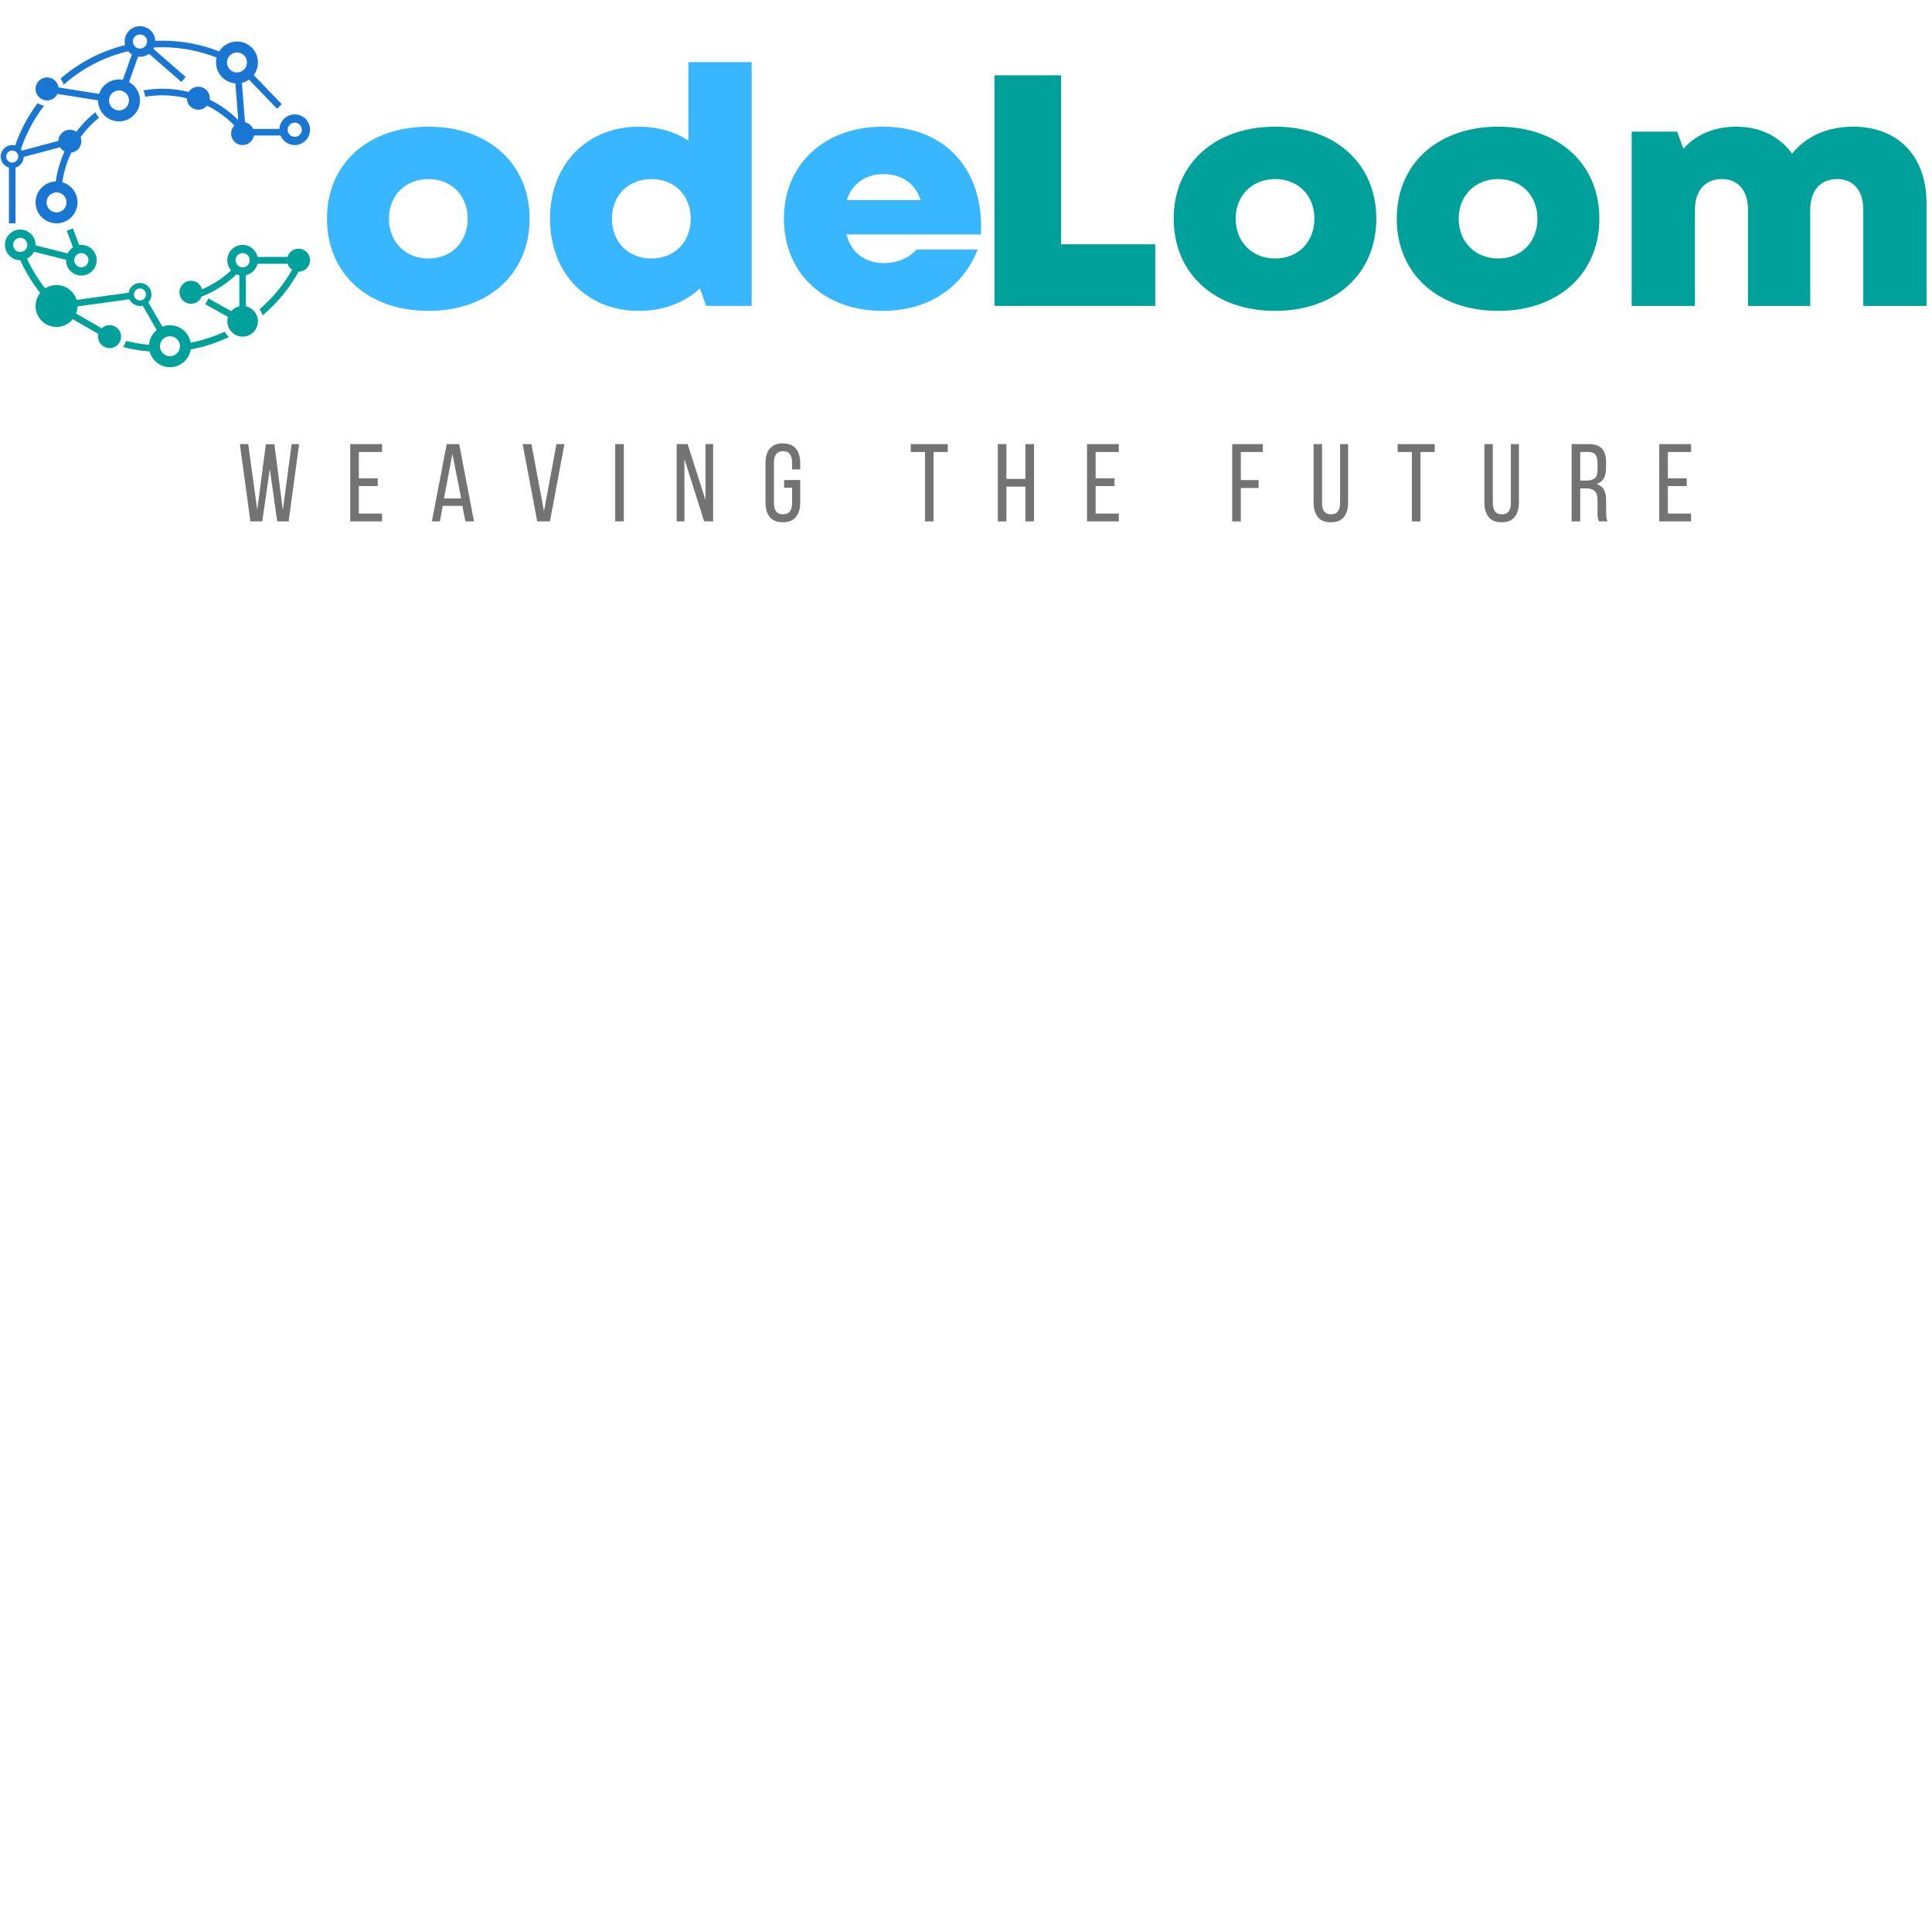 <svg xmlns="http://www.w3.org/2000/svg" xmlns:xlink="http://www.w3.org/1999/xlink" width="500" zoomAndPan="magnify" viewBox="0 0 375 375" height="500" preserveAspectRatio="xMidYMid meet" version="1.0"><defs><g/><clipPath id="b2dfc041b7"><path d="M 34 47 L 60.656 47 L 60.656 66 L 34 66 Z M 34 47 " clip-rule="nonzero"/></clipPath><clipPath id="86dc97f40f"><path d="M 6 5.078 L 60.656 5.078 L 60.656 29 L 6 29 Z M 6 5.078 " clip-rule="nonzero"/></clipPath><clipPath id="0d243a599f"><path d="M 0.121 20 L 20 20 L 20 44 L 0.121 44 Z M 0.121 20 " clip-rule="nonzero"/></clipPath><clipPath id="986e7a7fb1"><path d="M 0.121 44 L 45 44 L 45 71.57 L 0.121 71.57 Z M 0.121 44 " clip-rule="nonzero"/></clipPath></defs><g fill="#00a19a" fill-opacity="1"><g transform="translate(188.299, 59.378)"><g><path d="M 4.73 0 L 35.938 0 L 35.938 -11.957 L 17.648 -11.957 L 17.648 -44.762 L 4.73 -44.762 Z M 4.73 0 "/></g></g></g><g fill="#00a19a" fill-opacity="1"><g transform="translate(225.836, 59.378)"><g><path d="M 21.68 0.961 C 33.379 0.961 41.309 -6.266 41.309 -16.945 C 41.309 -27.562 33.379 -34.789 21.68 -34.789 C 9.91 -34.789 1.98 -27.562 1.98 -16.945 C 1.98 -6.266 9.91 0.961 21.68 0.961 Z M 14.004 -16.945 C 14.004 -21.422 17.203 -24.621 21.68 -24.621 C 26.152 -24.621 29.289 -21.422 29.289 -16.945 C 29.289 -12.406 26.152 -9.207 21.68 -9.207 C 17.203 -9.207 14.004 -12.406 14.004 -16.945 Z M 14.004 -16.945 "/></g></g></g><g fill="#00a19a" fill-opacity="1"><g transform="translate(269.128, 59.378)"><g><path d="M 21.68 0.961 C 33.379 0.961 41.309 -6.266 41.309 -16.945 C 41.309 -27.562 33.379 -34.789 21.68 -34.789 C 9.91 -34.789 1.98 -27.562 1.98 -16.945 C 1.98 -6.266 9.91 0.961 21.68 0.961 Z M 14.004 -16.945 C 14.004 -21.422 17.203 -24.621 21.68 -24.621 C 26.152 -24.621 29.289 -21.422 29.289 -16.945 C 29.289 -12.406 26.152 -9.207 21.68 -9.207 C 17.203 -9.207 14.004 -12.406 14.004 -16.945 Z M 14.004 -16.945 "/></g></g></g><g fill="#00a19a" fill-opacity="1"><g transform="translate(312.42, 59.378)"><g><path d="M 4.285 0 L 16.562 0 L 16.562 -18.609 C 16.562 -22.383 18.543 -24.621 21.805 -24.621 C 24.938 -24.621 26.859 -22.383 26.859 -18.738 L 26.859 0 L 38.945 0 L 38.945 -18.609 C 38.945 -22.383 40.926 -24.621 44.188 -24.621 C 47.32 -24.621 49.238 -22.383 49.238 -18.738 L 49.238 0 L 61.516 0 L 61.516 -19.953 C 61.516 -29.098 55.953 -34.789 47.32 -34.789 C 42.203 -34.789 38.047 -32.867 35.426 -29.543 C 32.996 -32.934 29.16 -34.789 24.555 -34.789 C 20.336 -34.789 16.754 -33.254 14.324 -30.504 L 13.109 -33.828 L 4.285 -33.828 Z M 4.285 0 "/></g></g></g><g fill="#38b6ff" fill-opacity="1"><g transform="translate(61.487, 59.378)"><g><path d="M 21.68 0.961 C 33.379 0.961 41.309 -6.266 41.309 -16.945 C 41.309 -27.562 33.379 -34.789 21.68 -34.789 C 9.91 -34.789 1.98 -27.562 1.98 -16.945 C 1.98 -6.266 9.91 0.961 21.68 0.961 Z M 14.004 -16.945 C 14.004 -21.422 17.203 -24.621 21.68 -24.621 C 26.152 -24.621 29.289 -21.422 29.289 -16.945 C 29.289 -12.406 26.152 -9.207 21.68 -9.207 C 17.203 -9.207 14.004 -12.406 14.004 -16.945 Z M 14.004 -16.945 "/></g></g></g><g fill="#38b6ff" fill-opacity="1"><g transform="translate(104.779, 59.378)"><g><path d="M 19.246 0.961 C 24.043 0.961 28.074 -0.641 31.078 -3.391 L 32.293 0 L 41.117 0 L 41.117 -47.32 L 28.84 -47.32 L 28.84 -32.102 C 26.152 -33.828 22.895 -34.789 19.246 -34.789 C 9.082 -34.789 1.98 -27.434 1.98 -16.945 C 1.98 -6.332 9.082 0.961 19.246 0.961 Z M 14.004 -16.945 C 14.004 -21.422 17.137 -24.621 21.68 -24.621 C 26.152 -24.621 29.289 -21.422 29.289 -16.945 C 29.289 -12.406 26.152 -9.207 21.68 -9.207 C 17.137 -9.207 14.004 -12.406 14.004 -16.945 Z M 14.004 -16.945 "/></g></g></g><g fill="#38b6ff" fill-opacity="1"><g transform="translate(150.181, 59.378)"><g><path d="M 21.102 0.961 C 29.863 0.961 36.578 -3.391 39.582 -10.934 L 27.688 -10.934 C 26.348 -9.336 23.98 -8.312 21.359 -8.312 C 17.906 -8.312 15.027 -10.168 14.133 -13.875 L 40.223 -13.875 C 40.863 -26.473 33.254 -34.789 21.168 -34.789 C 9.848 -34.789 1.98 -27.496 1.98 -16.945 C 1.98 -6.332 9.785 0.961 21.102 0.961 Z M 14.195 -20.527 C 15.219 -23.789 17.906 -25.578 21.293 -25.578 C 25.004 -25.578 27.496 -23.66 28.52 -20.527 Z M 14.195 -20.527 "/></g></g></g><g fill="#737373" fill-opacity="1"><g transform="translate(46.057, 101.202)"><g><path d="M 4.844 0 L 2.547 0 L 0.5 -15 L 2.125 -15 L 3.875 -2.234 L 5.547 -14.969 L 7.203 -14.969 L 8.844 -2.203 L 10.547 -15 L 12 -15 L 9.969 0 L 7.75 0 L 6.312 -10.172 Z M 4.844 0 "/></g></g></g><g fill="#737373" fill-opacity="1"><g transform="translate(67.121, 101.202)"><g><path d="M 6.188 -8.359 L 6.188 -6.859 L 2.531 -6.859 L 2.531 -1.516 L 7.031 -1.516 L 7.031 0 L 0.859 0 L 0.859 -15 L 7.031 -15 L 7.031 -13.469 L 2.531 -13.469 L 2.531 -8.359 Z M 6.188 -8.359 "/></g></g></g><g fill="#737373" fill-opacity="1"><g transform="translate(83.408, 101.202)"><g><path d="M 2.547 -3.016 L 1.969 0 L 0.422 0 L 3.297 -15 L 5.719 -15 L 8.594 0 L 6.922 0 L 6.344 -3.016 Z M 2.766 -4.453 L 6.109 -4.453 L 4.406 -13.109 Z M 2.766 -4.453 "/></g></g></g><g fill="#737373" fill-opacity="1"><g transform="translate(101.024, 101.202)"><g><path d="M 2.125 -15 L 4.562 -1.953 L 6.984 -15 L 8.531 -15 L 5.719 0 L 3.25 0 L 0.422 -15 Z M 2.125 -15 "/></g></g></g><g fill="#737373" fill-opacity="1"><g transform="translate(118.553, 101.202)"><g><path d="M 2.531 -15 L 2.531 0 L 0.859 0 L 0.859 -15 Z M 2.531 -15 "/></g></g></g><g fill="#737373" fill-opacity="1"><g transform="translate(130.513, 101.202)"><g><path d="M 2.328 0 L 0.828 0 L 0.828 -15 L 2.953 -15 L 6.422 -4.156 L 6.422 -15 L 7.906 -15 L 7.906 0 L 6.172 0 L 2.328 -12.125 Z M 2.328 0 "/></g></g></g><g fill="#737373" fill-opacity="1"><g transform="translate(147.85, 101.202)"><g><path d="M 4.094 -15.141 C 5.25 -15.141 6.098 -14.797 6.641 -14.109 C 7.191 -13.43 7.469 -12.52 7.469 -11.375 L 7.469 -10.094 L 5.891 -10.094 L 5.891 -11.453 C 5.891 -12.141 5.75 -12.672 5.469 -13.047 C 5.195 -13.43 4.754 -13.625 4.141 -13.625 C 3.535 -13.625 3.086 -13.43 2.797 -13.047 C 2.516 -12.672 2.375 -12.141 2.375 -11.453 L 2.375 -3.531 C 2.375 -2.844 2.516 -2.312 2.797 -1.938 C 3.086 -1.562 3.535 -1.375 4.141 -1.375 C 4.754 -1.375 5.195 -1.562 5.469 -1.938 C 5.75 -2.312 5.891 -2.844 5.891 -3.531 L 5.891 -6.531 L 4.344 -6.531 L 4.344 -8.031 L 7.469 -8.031 L 7.469 -3.625 C 7.469 -2.477 7.191 -1.562 6.641 -0.875 C 6.098 -0.188 5.25 0.156 4.094 0.156 C 2.945 0.156 2.098 -0.188 1.547 -0.875 C 1.004 -1.562 0.734 -2.477 0.734 -3.625 L 0.734 -11.375 C 0.734 -11.945 0.801 -12.461 0.938 -12.922 C 1.07 -13.391 1.273 -13.785 1.547 -14.109 C 1.828 -14.441 2.176 -14.695 2.594 -14.875 C 3.02 -15.051 3.52 -15.141 4.094 -15.141 Z M 4.094 -15.141 "/></g></g></g><g fill="#737373" fill-opacity="1"><g transform="translate(164.63, 101.202)"><g/></g></g><g fill="#737373" fill-opacity="1"><g transform="translate(176.525, 101.202)"><g><path d="M 3.016 0 L 3.016 -13.469 L 0.25 -13.469 L 0.25 -15 L 7.438 -15 L 7.438 -13.469 L 4.672 -13.469 L 4.672 0 Z M 3.016 0 "/></g></g></g><g fill="#737373" fill-opacity="1"><g transform="translate(192.812, 101.202)"><g><path d="M 2.531 -6.75 L 2.531 0 L 0.859 0 L 0.859 -15 L 2.531 -15 L 2.531 -8.25 L 6.219 -8.25 L 6.219 -15 L 7.891 -15 L 7.891 0 L 6.219 0 L 6.219 -6.75 Z M 2.531 -6.75 "/></g></g></g><g fill="#737373" fill-opacity="1"><g transform="translate(210.128, 101.202)"><g><path d="M 6.188 -8.359 L 6.188 -6.859 L 2.531 -6.859 L 2.531 -1.516 L 7.031 -1.516 L 7.031 0 L 0.859 0 L 0.859 -15 L 7.031 -15 L 7.031 -13.469 L 2.531 -13.469 L 2.531 -8.359 Z M 6.188 -8.359 "/></g></g></g><g fill="#737373" fill-opacity="1"><g transform="translate(226.415, 101.202)"><g/></g></g><g fill="#737373" fill-opacity="1"><g transform="translate(238.31, 101.202)"><g><path d="M 5.984 -8.016 L 5.984 -6.484 L 2.531 -6.484 L 2.531 0 L 0.859 0 L 0.859 -15 L 6.812 -15 L 6.812 -13.469 L 2.531 -13.469 L 2.531 -8.016 Z M 5.984 -8.016 "/></g></g></g><g fill="#737373" fill-opacity="1"><g transform="translate(254.169, 101.202)"><g><path d="M 2.438 -3.531 C 2.438 -2.844 2.578 -2.312 2.859 -1.938 C 3.141 -1.562 3.586 -1.375 4.203 -1.375 C 4.797 -1.375 5.234 -1.562 5.516 -1.938 C 5.797 -2.312 5.938 -2.844 5.938 -3.531 L 5.938 -15 L 7.5 -15 L 7.5 -3.625 C 7.5 -2.477 7.227 -1.555 6.688 -0.859 C 6.145 -0.172 5.297 0.172 4.141 0.172 C 2.992 0.172 2.148 -0.172 1.609 -0.859 C 1.066 -1.555 0.797 -2.477 0.797 -3.625 L 0.797 -15 L 2.438 -15 Z M 2.438 -3.531 "/></g></g></g><g fill="#737373" fill-opacity="1"><g transform="translate(271.034, 101.202)"><g><path d="M 3.016 0 L 3.016 -13.469 L 0.25 -13.469 L 0.25 -15 L 7.438 -15 L 7.438 -13.469 L 4.672 -13.469 L 4.672 0 Z M 3.016 0 "/></g></g></g><g fill="#737373" fill-opacity="1"><g transform="translate(287.321, 101.202)"><g><path d="M 2.438 -3.531 C 2.438 -2.844 2.578 -2.312 2.859 -1.938 C 3.141 -1.562 3.586 -1.375 4.203 -1.375 C 4.797 -1.375 5.234 -1.562 5.516 -1.938 C 5.797 -2.312 5.938 -2.844 5.938 -3.531 L 5.938 -15 L 7.5 -15 L 7.5 -3.625 C 7.5 -2.477 7.227 -1.555 6.688 -0.859 C 6.145 -0.172 5.297 0.172 4.141 0.172 C 2.992 0.172 2.148 -0.172 1.609 -0.859 C 1.066 -1.555 0.797 -2.477 0.797 -3.625 L 0.797 -15 L 2.438 -15 Z M 2.438 -3.531 "/></g></g></g><g fill="#737373" fill-opacity="1"><g transform="translate(304.187, 101.202)"><g><path d="M 4.203 -15 C 5.391 -15 6.242 -14.703 6.766 -14.109 C 7.285 -13.523 7.547 -12.676 7.547 -11.562 L 7.547 -10.344 C 7.547 -9.52 7.395 -8.848 7.094 -8.328 C 6.789 -7.816 6.316 -7.461 5.672 -7.266 C 6.359 -7.066 6.844 -6.695 7.125 -6.156 C 7.414 -5.625 7.562 -4.953 7.562 -4.141 L 7.562 -1.797 C 7.562 -1.473 7.57 -1.156 7.594 -0.844 C 7.625 -0.539 7.711 -0.258 7.859 0 L 6.172 0 C 6.066 -0.219 5.992 -0.453 5.953 -0.703 C 5.91 -0.953 5.891 -1.328 5.891 -1.828 L 5.891 -4.172 C 5.891 -5.016 5.695 -5.598 5.312 -5.922 C 4.938 -6.242 4.398 -6.406 3.703 -6.406 L 2.531 -6.406 L 2.531 0 L 0.859 0 L 0.859 -15 Z M 3.766 -7.922 C 4.441 -7.922 4.961 -8.062 5.328 -8.344 C 5.703 -8.625 5.891 -9.172 5.891 -9.984 L 5.891 -11.422 C 5.891 -12.109 5.754 -12.617 5.484 -12.953 C 5.223 -13.297 4.781 -13.469 4.156 -13.469 L 2.531 -13.469 L 2.531 -7.922 Z M 3.766 -7.922 "/></g></g></g><g fill="#737373" fill-opacity="1"><g transform="translate(321.202, 101.202)"><g><path d="M 6.188 -8.359 L 6.188 -6.859 L 2.531 -6.859 L 2.531 -1.516 L 7.031 -1.516 L 7.031 0 L 0.859 0 L 0.859 -15 L 7.031 -15 L 7.031 -13.469 L 2.531 -13.469 L 2.531 -8.359 Z M 6.188 -8.359 "/></g></g></g><g clip-path="url(#b2dfc041b7)"><path fill="#00a19a" d="M 48.473 50.508 C 48.473 51.266 47.852 51.887 47.094 51.887 C 46.332 51.887 45.715 51.266 45.715 50.508 C 45.715 49.746 46.332 49.129 47.094 49.129 C 47.852 49.129 48.473 49.746 48.473 50.508 Z M 60.18 50.508 C 60.18 49.273 59.18 48.273 57.945 48.273 C 56.934 48.273 56.078 48.945 55.805 49.871 L 49.996 49.871 C 49.707 48.535 48.516 47.535 47.094 47.535 C 45.453 47.535 44.121 48.867 44.121 50.508 C 44.121 51.262 44.402 51.949 44.863 52.477 C 43.195 54.031 41.285 55.273 39.219 56.156 C 38.965 55.199 38.098 54.496 37.062 54.496 C 35.828 54.496 34.828 55.496 34.828 56.73 C 34.828 57.965 35.828 58.965 37.062 58.965 C 38 58.965 38.801 58.387 39.133 57.57 C 41.637 56.59 43.941 55.129 45.918 53.238 C 46.09 53.312 46.27 53.371 46.457 53.41 L 46.457 59.461 C 45.832 59.598 45.281 59.93 44.871 60.391 L 40.465 57.922 L 39.844 59.039 L 44.246 61.504 C 44.164 61.777 44.121 62.066 44.121 62.367 C 44.121 64.008 45.453 65.34 47.094 65.34 C 48.734 65.34 50.066 64.008 50.066 62.367 C 50.066 60.941 49.066 59.754 47.73 59.461 L 47.73 53.41 C 48.844 53.168 49.727 52.301 49.984 51.195 L 55.82 51.195 C 55.977 51.676 56.289 52.086 56.699 52.359 C 55.031 55.297 52.883 57.879 50.383 60.027 C 50.641 60.387 50.84 60.793 50.965 61.227 C 53.793 58.848 56.156 55.977 57.949 52.742 C 59.18 52.738 60.18 51.742 60.18 50.508 " fill-opacity="1" fill-rule="nonzero"/></g><g clip-path="url(#86dc97f40f)"><path fill="#1976d2" d="M 58.582 25.184 C 58.582 25.941 57.965 26.559 57.207 26.559 C 56.445 26.559 55.828 25.941 55.828 25.184 C 55.828 24.422 56.445 23.805 57.207 23.805 C 57.965 23.805 58.582 24.422 58.582 25.184 Z M 45.996 14.062 C 44.926 14.062 44.055 13.191 44.055 12.121 C 44.055 11.051 44.926 10.18 45.996 10.18 C 47.066 10.18 47.938 11.051 47.938 12.121 C 47.938 13.191 47.066 14.062 45.996 14.062 Z M 28.547 8.055 C 28.547 8.812 27.93 9.43 27.168 9.43 C 26.41 9.43 25.789 8.812 25.789 8.055 C 25.789 7.293 26.41 6.676 27.168 6.676 C 27.93 6.676 28.547 7.293 28.547 8.055 Z M 25.039 19.492 C 25.039 20.562 24.172 21.434 23.098 21.434 C 22.027 21.434 21.156 20.562 21.156 19.492 C 21.156 18.422 22.027 17.551 23.098 17.551 C 24.172 17.551 25.039 18.422 25.039 19.492 Z M 60.18 25.184 C 60.18 23.539 58.848 22.207 57.207 22.207 C 55.617 22.207 54.32 23.457 54.234 25.023 L 49.141 25.023 C 48.855 24.375 48.27 23.887 47.559 23.738 L 46.953 16.078 C 47.453 15.957 47.918 15.746 48.328 15.457 L 53.773 21.102 L 54.691 20.215 L 49.246 14.57 C 49.762 13.891 50.066 13.043 50.066 12.121 C 50.066 9.875 48.246 8.055 45.996 8.055 C 44.539 8.055 43.262 8.82 42.543 9.977 C 39.051 8.605 35.32 7.895 31.512 7.895 C 31.055 7.895 30.594 7.906 30.137 7.926 C 30.07 6.344 28.77 5.082 27.168 5.082 C 25.527 5.082 24.195 6.41 24.195 8.055 C 24.195 8.297 24.227 8.535 24.281 8.762 C 19.672 9.891 15.391 12.094 11.75 15.254 C 12.023 15.605 12.227 16.016 12.336 16.457 C 15.855 13.336 20.141 11.059 24.871 9.941 C 25.074 10.191 25.32 10.402 25.594 10.574 L 23.844 15.492 C 23.602 15.449 23.355 15.422 23.098 15.422 C 21.293 15.422 19.766 16.602 19.23 18.227 L 11.352 16.965 C 11.207 15.871 10.27 15.023 9.137 15.023 C 7.902 15.023 6.902 16.023 6.902 17.258 C 6.902 18.492 7.902 19.492 9.137 19.492 C 10.023 19.492 10.785 18.977 11.148 18.227 L 19.031 19.488 L 19.031 19.492 C 19.031 21.738 20.852 23.562 23.098 23.562 C 25.348 23.562 27.168 21.738 27.168 19.492 C 27.168 17.949 26.312 16.609 25.047 15.922 L 26.797 11.004 C 26.918 11.02 27.043 11.027 27.168 11.027 C 27.832 11.027 28.445 10.809 28.938 10.441 L 35.207 15.906 L 36.047 14.941 L 29.777 9.48 C 29.824 9.395 29.867 9.309 29.906 9.219 C 30.438 9.188 30.973 9.172 31.512 9.172 C 35.172 9.172 38.738 9.875 42.043 11.172 C 41.969 11.477 41.93 11.793 41.93 12.121 C 41.93 14.262 43.582 16.016 45.68 16.18 L 46.246 23.301 C 44.613 21.672 42.742 20.34 40.711 19.344 C 40.723 19.254 40.73 19.16 40.73 19.062 C 40.73 17.832 39.73 16.832 38.5 16.832 C 37.715 16.832 37.023 17.234 36.625 17.848 C 34.977 17.434 33.262 17.219 31.512 17.219 C 30.262 17.219 29.039 17.332 27.848 17.543 C 28.008 17.934 28.121 18.352 28.184 18.781 C 29.266 18.594 30.379 18.496 31.512 18.496 C 33.137 18.496 34.73 18.695 36.266 19.074 C 36.27 20.305 37.27 21.297 38.5 21.297 C 39.18 21.297 39.785 20.992 40.195 20.512 C 42.148 21.477 43.941 22.773 45.496 24.359 C 45.102 24.762 44.859 25.312 44.859 25.922 C 44.859 27.156 45.859 28.156 47.094 28.156 C 48.199 28.156 49.113 27.352 49.293 26.301 L 54.449 26.301 C 54.895 27.387 55.961 28.156 57.207 28.156 C 58.848 28.156 60.18 26.824 60.18 25.184 " fill-opacity="1" fill-rule="nonzero"/></g><g clip-path="url(#0d243a599f)"><path fill="#1976d2" d="M 3.543 30.391 C 3.543 31.035 3.016 31.559 2.371 31.559 C 1.727 31.559 1.203 31.035 1.203 30.391 C 1.203 29.742 1.727 29.219 2.371 29.219 C 3.016 29.219 3.543 29.742 3.543 30.391 Z M 10.973 37.34 C 12.043 37.34 12.914 38.211 12.914 39.277 C 12.914 40.352 12.043 41.223 10.973 41.223 C 9.902 41.223 9.031 40.352 9.031 39.277 C 9.031 38.211 9.902 37.34 10.973 37.34 Z M 19.215 22.844 C 18.938 22.52 18.699 22.164 18.504 21.777 C 17.121 22.883 15.883 24.156 14.816 25.57 C 14.461 25.324 14.027 25.184 13.559 25.184 C 12.348 25.184 11.363 26.145 11.328 27.348 L 4.273 29.223 C 4.215 29.121 4.145 29.027 4.07 28.938 C 5.098 25.867 6.629 23.023 8.562 20.504 C 8.109 20.426 7.688 20.254 7.316 20.008 C 5.426 22.52 3.961 25.293 2.949 28.234 C 2.762 28.184 2.57 28.156 2.371 28.156 C 1.137 28.156 0.137 29.156 0.137 30.391 C 0.137 31.402 0.812 32.254 1.734 32.527 L 1.734 43.348 L 3.012 43.348 L 3.012 32.527 C 3.91 32.262 4.574 31.438 4.602 30.457 L 11.656 28.582 C 11.867 28.926 12.168 29.211 12.531 29.398 C 11.695 31.211 11.113 33.168 10.828 35.215 C 8.648 35.289 6.902 37.082 6.902 39.277 C 6.902 41.527 8.727 43.348 10.973 43.348 C 13.219 43.348 15.043 41.527 15.043 39.277 C 15.043 37.422 13.797 35.855 12.094 35.367 C 12.379 33.34 12.977 31.41 13.832 29.633 C 14.938 29.496 15.793 28.555 15.793 27.414 C 15.793 27.129 15.738 26.859 15.641 26.609 C 16.66 25.203 17.863 23.934 19.215 22.844 " fill-opacity="1" fill-rule="nonzero"/></g><g clip-path="url(#986e7a7fb1)"><path fill="#00a19a" d="M 34.934 67.203 C 34.934 68.273 34.062 69.145 32.992 69.145 C 31.922 69.145 31.051 68.273 31.051 67.203 C 31.051 66.133 31.922 65.262 32.992 65.262 C 34.062 65.262 34.934 66.133 34.934 67.203 Z M 28.34 57.16 C 28.34 57.805 27.812 58.328 27.168 58.328 C 26.523 58.328 26 57.805 26 57.16 C 26 56.512 26.523 55.988 27.168 55.988 C 27.812 55.988 28.34 56.512 28.34 57.16 Z M 3.93 48.91 C 3.172 48.91 2.551 48.293 2.551 47.535 C 2.551 46.773 3.172 46.156 3.93 46.156 C 4.688 46.156 5.309 46.773 5.309 47.535 C 5.309 48.293 4.688 48.91 3.93 48.91 Z M 14.414 50.508 C 14.414 49.746 15.031 49.129 15.793 49.129 C 16.551 49.129 17.168 49.746 17.168 50.508 C 17.168 51.266 16.551 51.887 15.793 51.887 C 15.031 51.887 14.414 51.266 14.414 50.508 Z M 44.453 65.418 C 44.113 65.121 43.824 64.773 43.598 64.383 C 41.508 65.352 39.293 66.07 37.004 66.516 C 36.676 64.598 35.004 63.137 32.992 63.137 C 32.477 63.137 31.984 63.234 31.531 63.41 L 28.793 58.688 C 29.172 58.289 29.402 57.75 29.402 57.16 C 29.402 55.926 28.402 54.926 27.168 54.926 C 26.051 54.926 25.129 55.746 24.965 56.816 L 14.867 58.211 C 14.359 56.539 12.809 55.324 10.973 55.324 C 10.16 55.324 9.402 55.562 8.766 55.973 C 7.375 54.207 6.184 52.273 5.23 50.207 C 5.82 49.922 6.301 49.445 6.59 48.859 L 12.82 50.422 C 12.82 50.449 12.82 50.477 12.82 50.508 C 12.82 52.148 14.148 53.48 15.793 53.48 C 17.434 53.48 18.766 52.148 18.766 50.508 C 18.766 48.867 17.434 47.535 15.793 47.535 C 15.648 47.535 15.508 47.543 15.367 47.566 L 14.156 44.336 L 12.961 44.785 L 14.172 48.016 C 13.73 48.301 13.367 48.707 13.129 49.184 L 6.902 47.621 C 6.902 47.594 6.902 47.562 6.902 47.535 C 6.902 45.891 5.57 44.562 3.93 44.562 C 2.289 44.562 0.957 45.891 0.957 47.535 C 0.957 49.176 2.289 50.508 3.93 50.508 C 3.934 50.508 3.941 50.508 3.945 50.508 C 4.957 52.754 6.246 54.883 7.801 56.844 C 7.238 57.539 6.902 58.426 6.902 59.395 C 6.902 61.641 8.727 63.461 10.973 63.461 C 12.246 63.461 13.387 62.875 14.133 61.957 L 19.094 64.82 C 19.055 64.988 19.031 65.16 19.031 65.34 C 19.031 66.574 20.031 67.574 21.266 67.574 C 22.5 67.574 23.5 66.574 23.5 65.34 C 23.5 64.105 22.5 63.105 21.266 63.105 C 20.672 63.105 20.133 63.34 19.73 63.719 L 14.77 60.852 C 14.934 60.422 15.027 59.961 15.039 59.477 L 25.137 58.082 C 25.488 58.855 26.266 59.395 27.168 59.395 C 27.348 59.395 27.523 59.371 27.688 59.328 L 30.426 64.051 C 29.574 64.742 29.012 65.77 28.934 66.93 C 27.402 66.793 25.906 66.539 24.457 66.172 C 24.34 66.609 24.141 67.008 23.875 67.352 C 25.559 67.789 27.293 68.082 29.055 68.223 C 29.504 69.977 31.098 71.273 32.992 71.273 C 35.031 71.273 36.719 69.773 37.016 67.82 C 39.59 67.344 42.09 66.539 44.453 65.418 " fill-opacity="1" fill-rule="nonzero"/></g></svg>